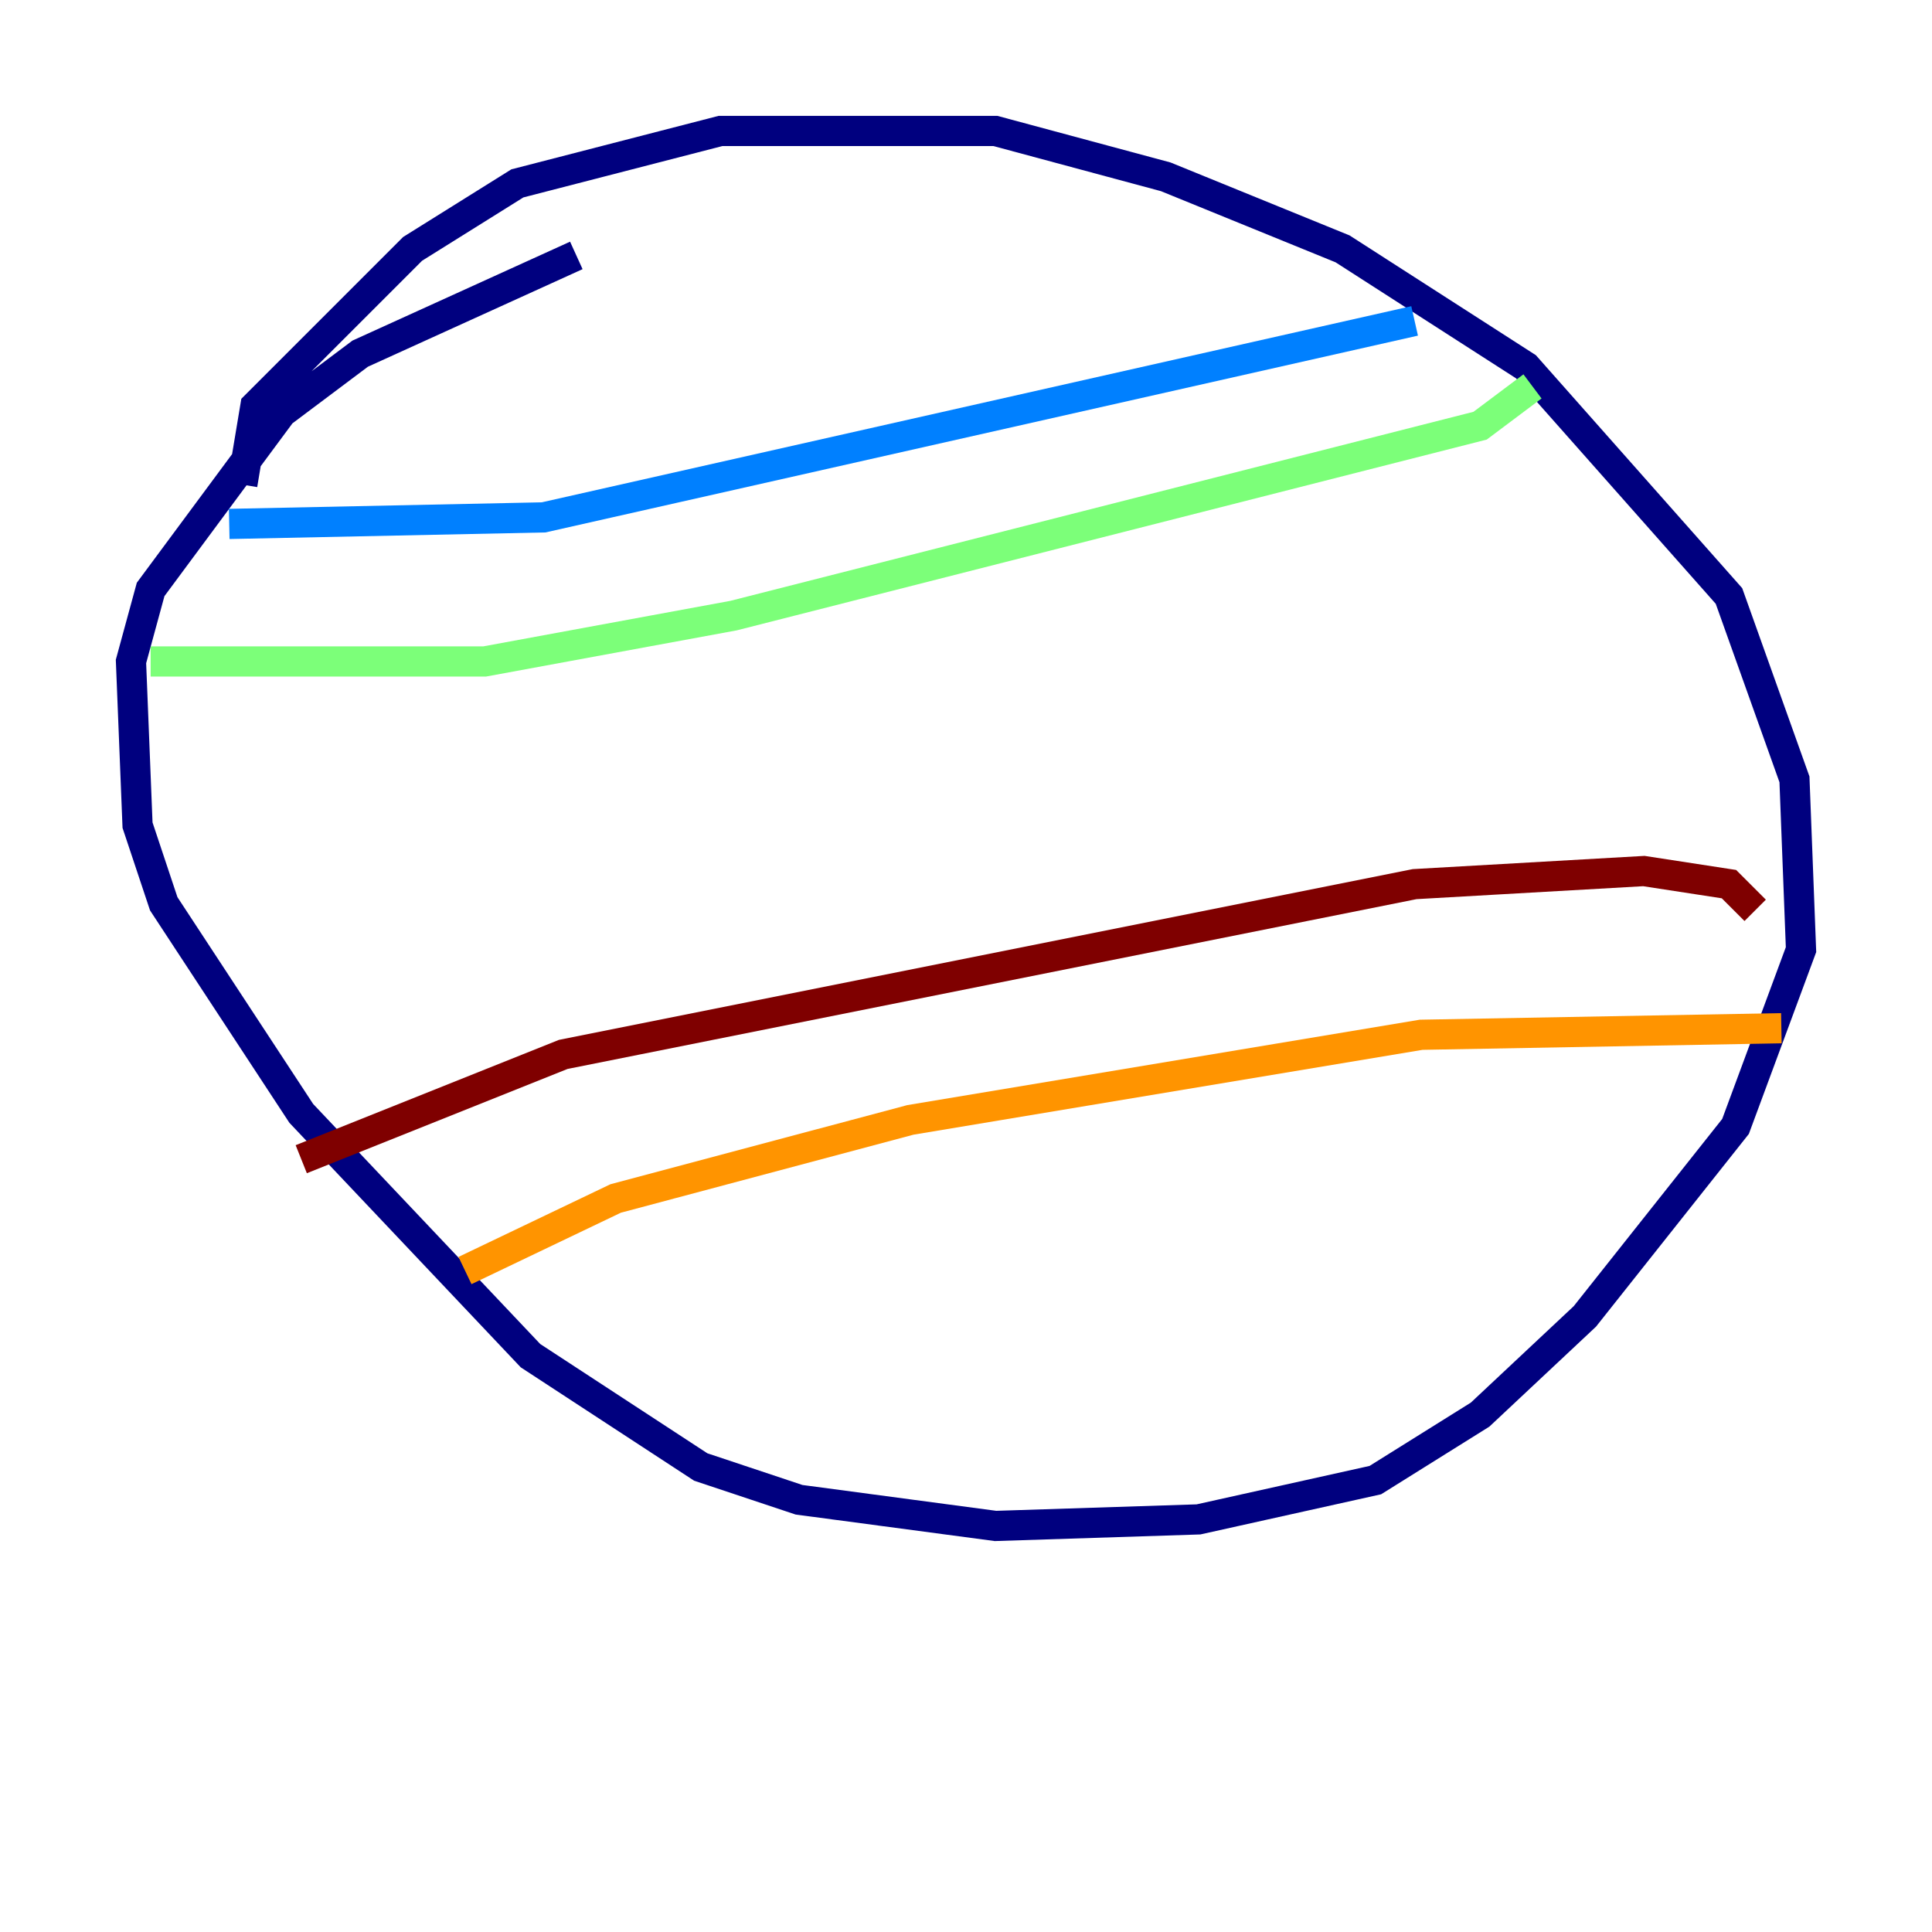 <?xml version="1.0" encoding="utf-8" ?>
<svg baseProfile="tiny" height="128" version="1.2" viewBox="0,0,128,128" width="128" xmlns="http://www.w3.org/2000/svg" xmlns:ev="http://www.w3.org/2001/xml-events" xmlns:xlink="http://www.w3.org/1999/xlink"><defs /><polyline fill="none" points="16.054,32.108 16.922,26.902 27.336,16.488 34.278,12.149 47.729,8.678 65.953,8.678 77.234,11.715 88.949,16.488 101.098,24.298 114.549,39.485 118.888,51.634 119.322,62.915 114.983,74.63 105.003,87.214 98.061,93.722 91.119,98.061 79.403,100.664 65.953,101.098 52.936,99.363 46.427,97.193 35.146,89.817 19.959,73.763 10.848,59.878 9.112,54.671 8.678,43.824 9.98,39.051 18.658,27.336 23.864,23.43 38.183,16.922" stroke="#00007f" stroke-width="2" /><polyline fill="none" points="15.186,34.712 36.014,34.278 93.722,21.261" stroke="#0080ff" stroke-width="2" /><polyline fill="none" points="101.532,25.6 98.061,28.203 48.597,40.786 32.108,43.824 9.98,43.824" stroke="#7cff79" stroke-width="2" /><polyline fill="none" points="30.807,84.176 40.786,79.403 60.312,74.197 94.156,68.556 118.02,68.122" stroke="#ff9400" stroke-width="2" /><polyline fill="none" points="116.285,60.312 114.549,58.576 108.909,57.709 93.722,58.576 37.315,69.858 19.959,76.8" stroke="#7f0000" stroke-width="2" /></svg>